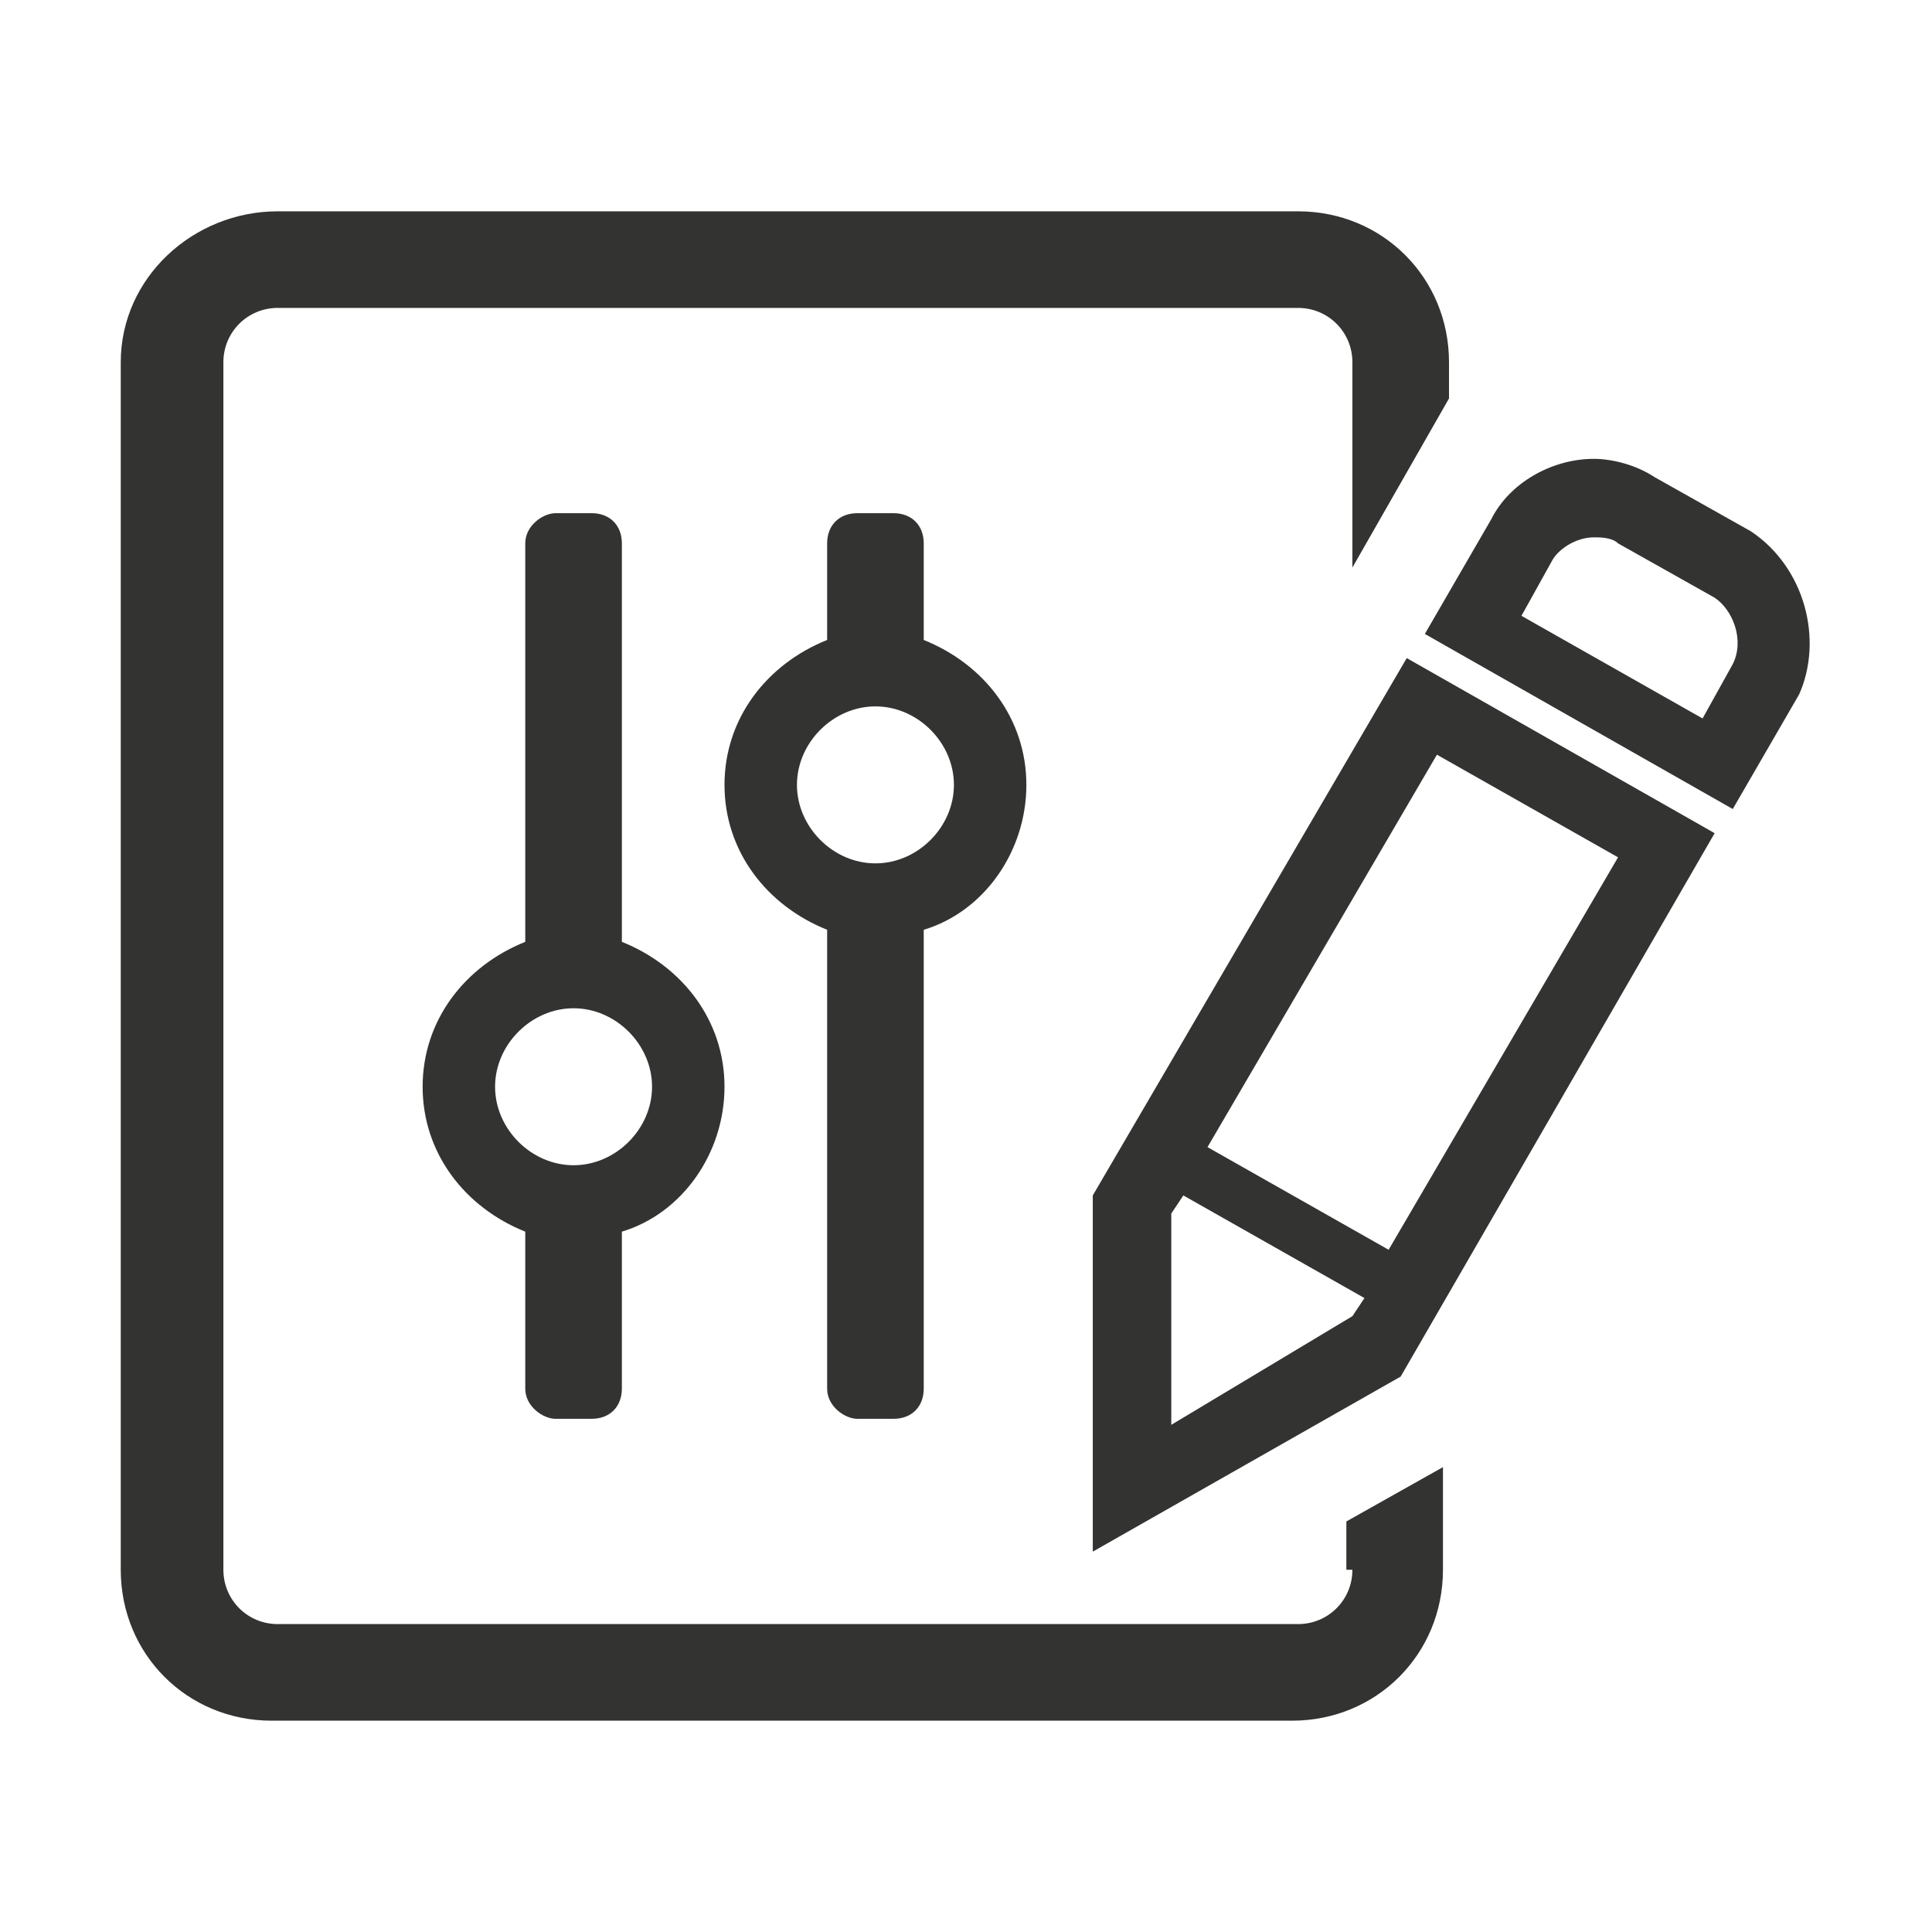 <?xml version="1.0" standalone="no"?><!DOCTYPE svg PUBLIC "-//W3C//DTD SVG 1.1//EN" "http://www.w3.org/Graphics/SVG/1.1/DTD/svg11.dtd"><svg t="1710767741874" class="icon" viewBox="0 0 1024 1024" version="1.1" xmlns="http://www.w3.org/2000/svg" p-id="8245" xmlns:xlink="http://www.w3.org/1999/xlink" width="200" height="200"><path d="M454.4 752h19.2c9.6 0 16-6.4 16-16v-243.2c32-9.6 54.4-41.6 54.4-76.8 0-35.2-22.4-64-54.4-76.8V288c0-9.6-6.4-16-16-16h-19.2c-9.6 0-16 6.4-16 16v51.2c-32 12.8-54.4 41.6-54.4 76.8 0 35.2 22.4 64 54.4 76.8V736c0 9.6 9.6 16 16 16z m-32-336c0-22.4 19.2-41.6 41.6-41.6s41.6 19.2 41.6 41.6c0 22.4-19.2 41.6-41.6 41.6s-41.6-19.2-41.6-41.6zM294.4 752h19.2c9.6 0 16-6.4 16-16v-83.2c32-9.6 54.4-41.6 54.4-76.8 0-35.2-22.4-64-54.4-76.8V288c0-9.6-6.4-16-16-16h-19.2c-6.4 0-16 6.4-16 16v211.2C246.4 512 224 540.8 224 576c0 35.2 22.4 64 54.4 76.8V736c0 9.6 9.6 16 16 16z m-32-176c0-22.4 19.2-41.6 41.6-41.6s41.6 19.2 41.6 41.6c0 22.4-19.2 41.6-41.6 41.6s-41.6-19.2-41.6-41.6zM579.2 633.6v188.8l163.2-92.8 166.4-288-163.2-92.8-166.4 284.8z m41.6 121.6v-112l6.4-9.6 96 54.4-6.4 9.6-96 57.6z m236.8-300.8L736 662.4 640 608l121.6-208 96 54.4zM928 281.6l-51.2-28.8c-9.6-6.4-22.4-9.6-32-9.6-22.4 0-44.8 12.8-54.4 32l-35.2 60.8 163.2 92.8 35.2-60.8c12.8-28.8 3.2-67.2-25.6-86.4z m-9.6 70.4l-16 28.8-96-54.4 16-28.8c3.2-6.4 12.8-12.8 22.4-12.8 3.2 0 9.6 0 12.8 3.2l51.2 28.8c9.6 6.4 16 22.4 9.6 35.2z" fill="#333332" p-id="8246"></path><path d="M716.8 832c0 16-12.8 28.8-28.8 28.8H147.2c-16 0-28.8-12.8-28.8-28.8V192c0-16 12.8-28.8 28.8-28.8h540.8c16 0 28.8 12.8 28.8 28.8v108.8L768 211.2V192c0-44.8-35.2-80-80-80H147.2C102.4 112 64 147.2 64 192v640c0 44.8 35.2 80 80 80h540.8c44.8 0 80-35.2 80-80v-54.4l-51.2 28.8v25.6z" fill="#333332" p-id="8247"></path></svg>